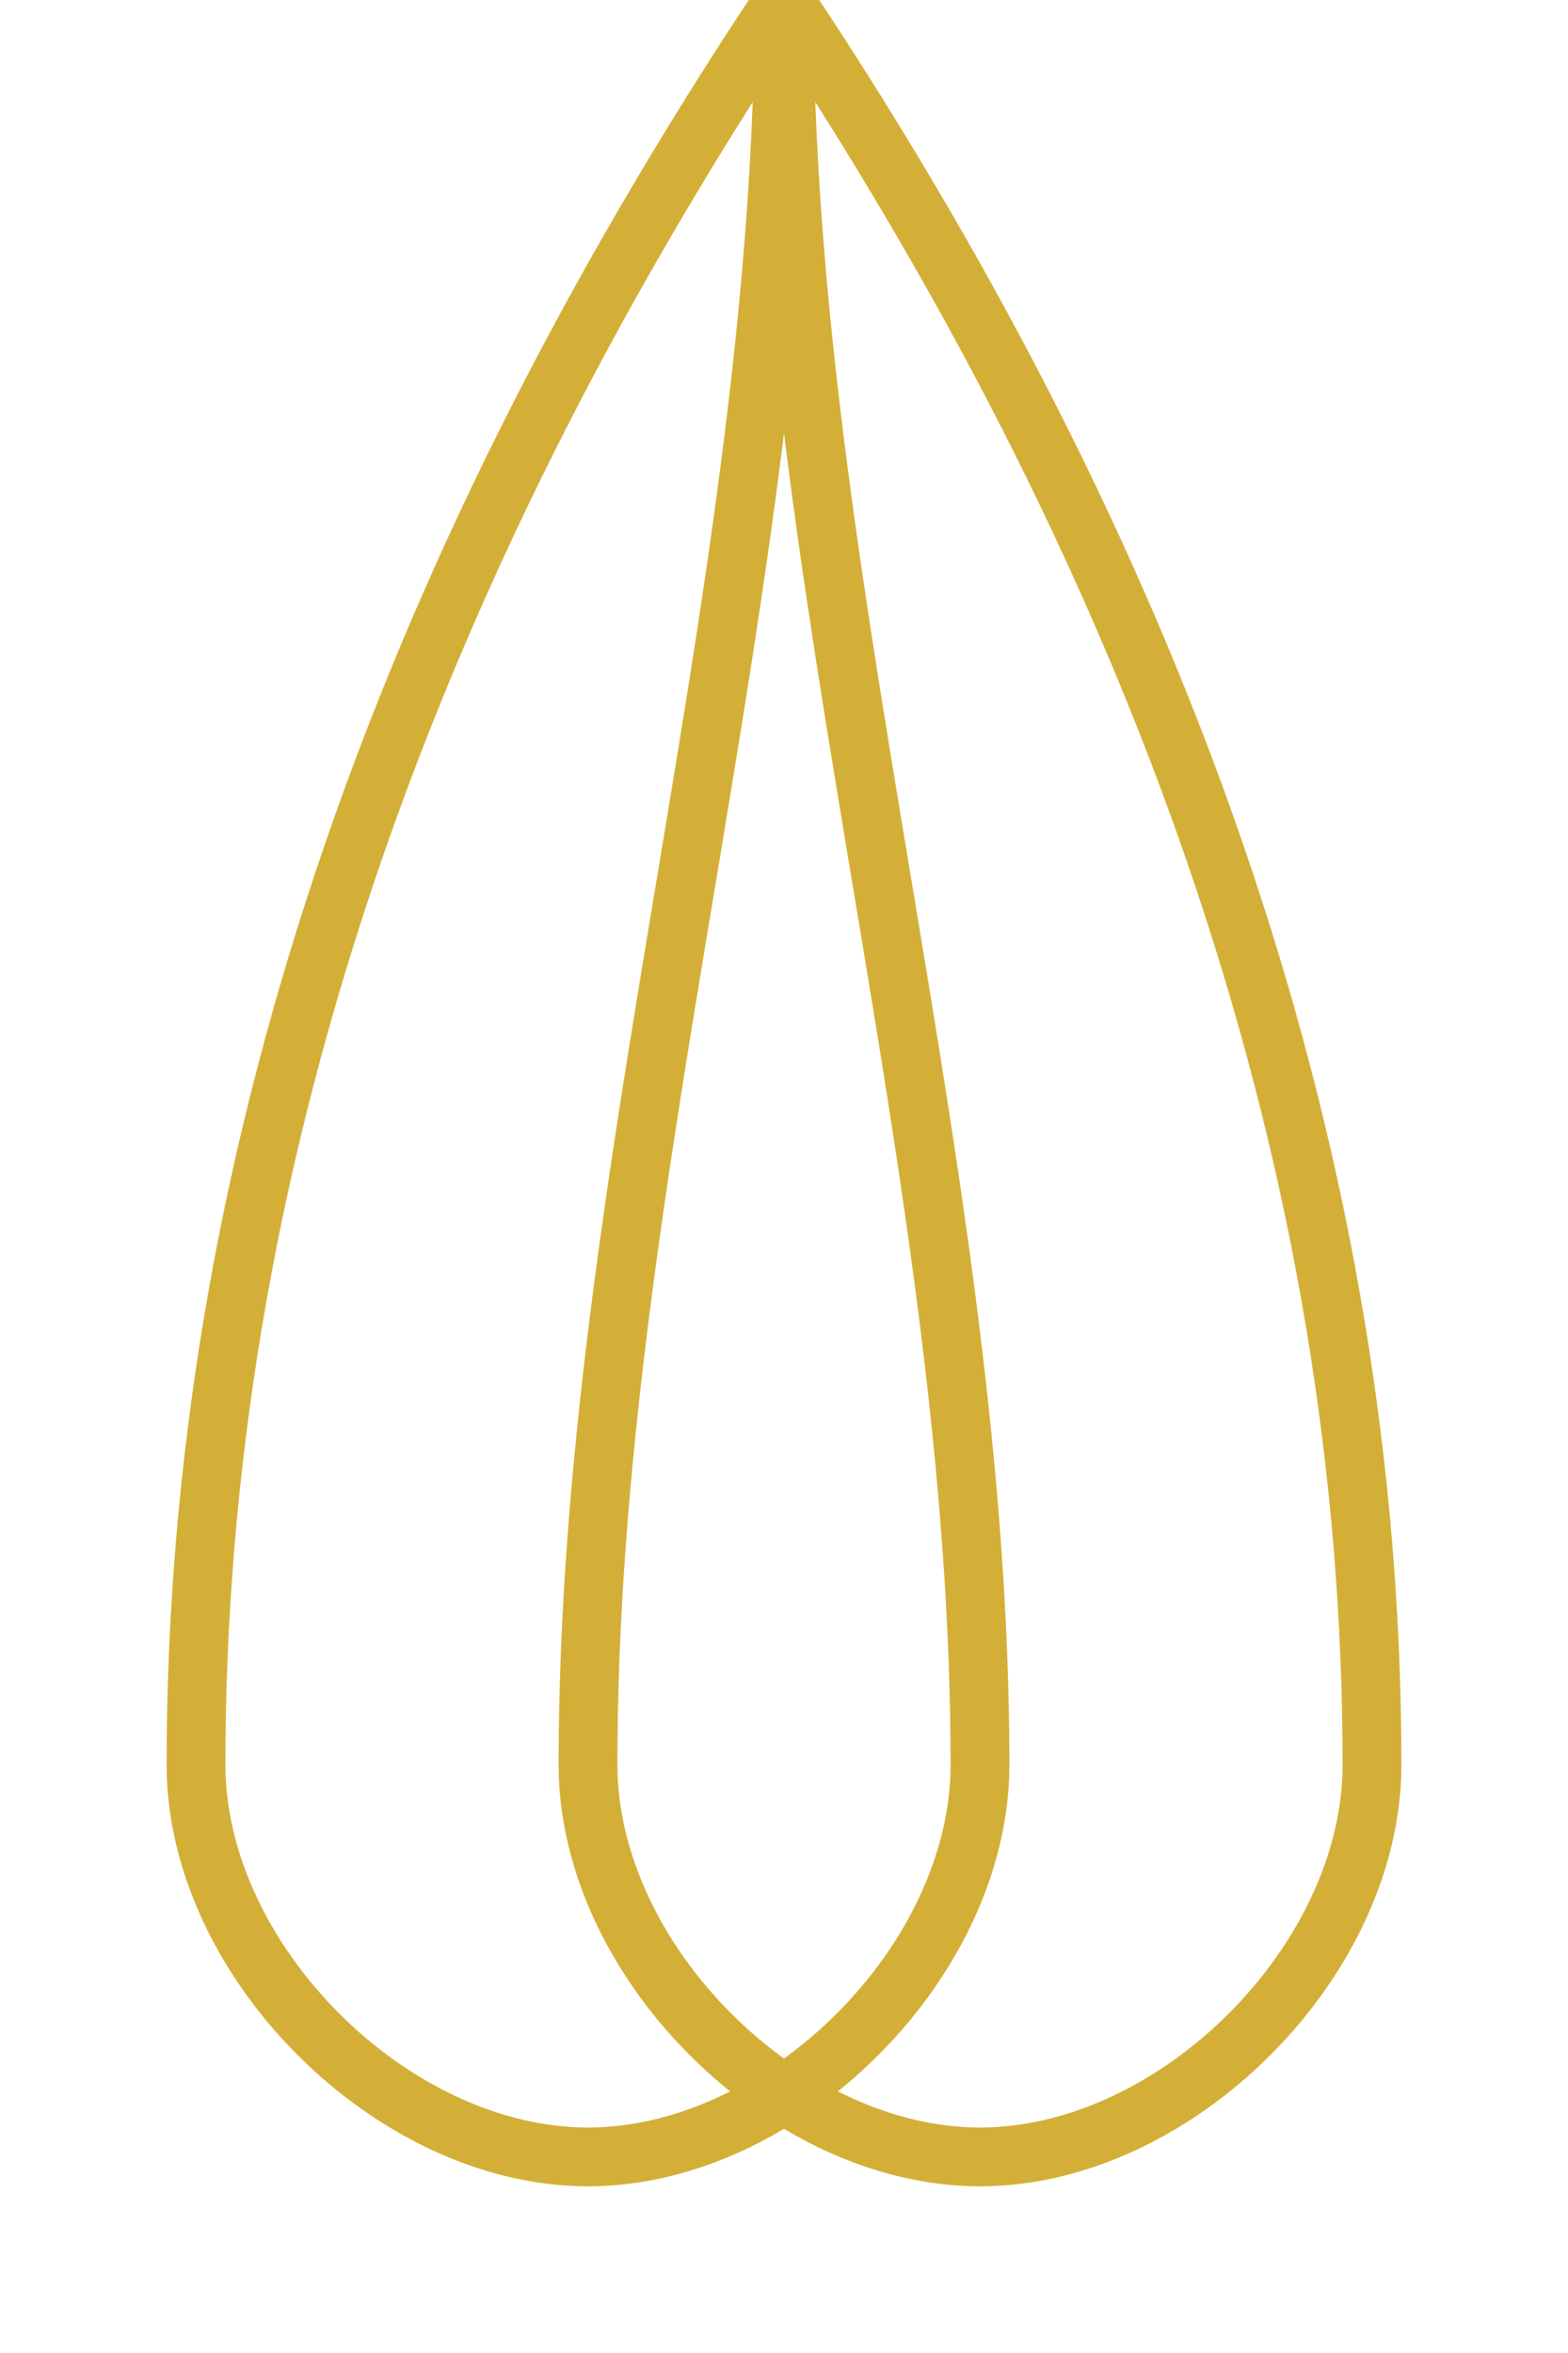 <?xml version="1.0" encoding="UTF-8"?>
<svg width="40" height="60" viewBox="0 0 40 60" xmlns="http://www.w3.org/2000/svg">
  <path d="M20 0 C30 15, 35 30, 35 45 C35 50, 30 55, 25 55 C20 55, 15 50, 15 45 C15 30, 20 15, 20 0" 
        fill="none" stroke="#D4AF37" stroke-width="1.5"/>
  <path d="M20 0 C10 15, 5 30, 5 45 C5 50, 10 55, 15 55 C20 55, 25 50, 25 45 C25 30, 20 15, 20 0" 
        fill="none" stroke="#D4AF37" stroke-width="1.5"/>
</svg>
